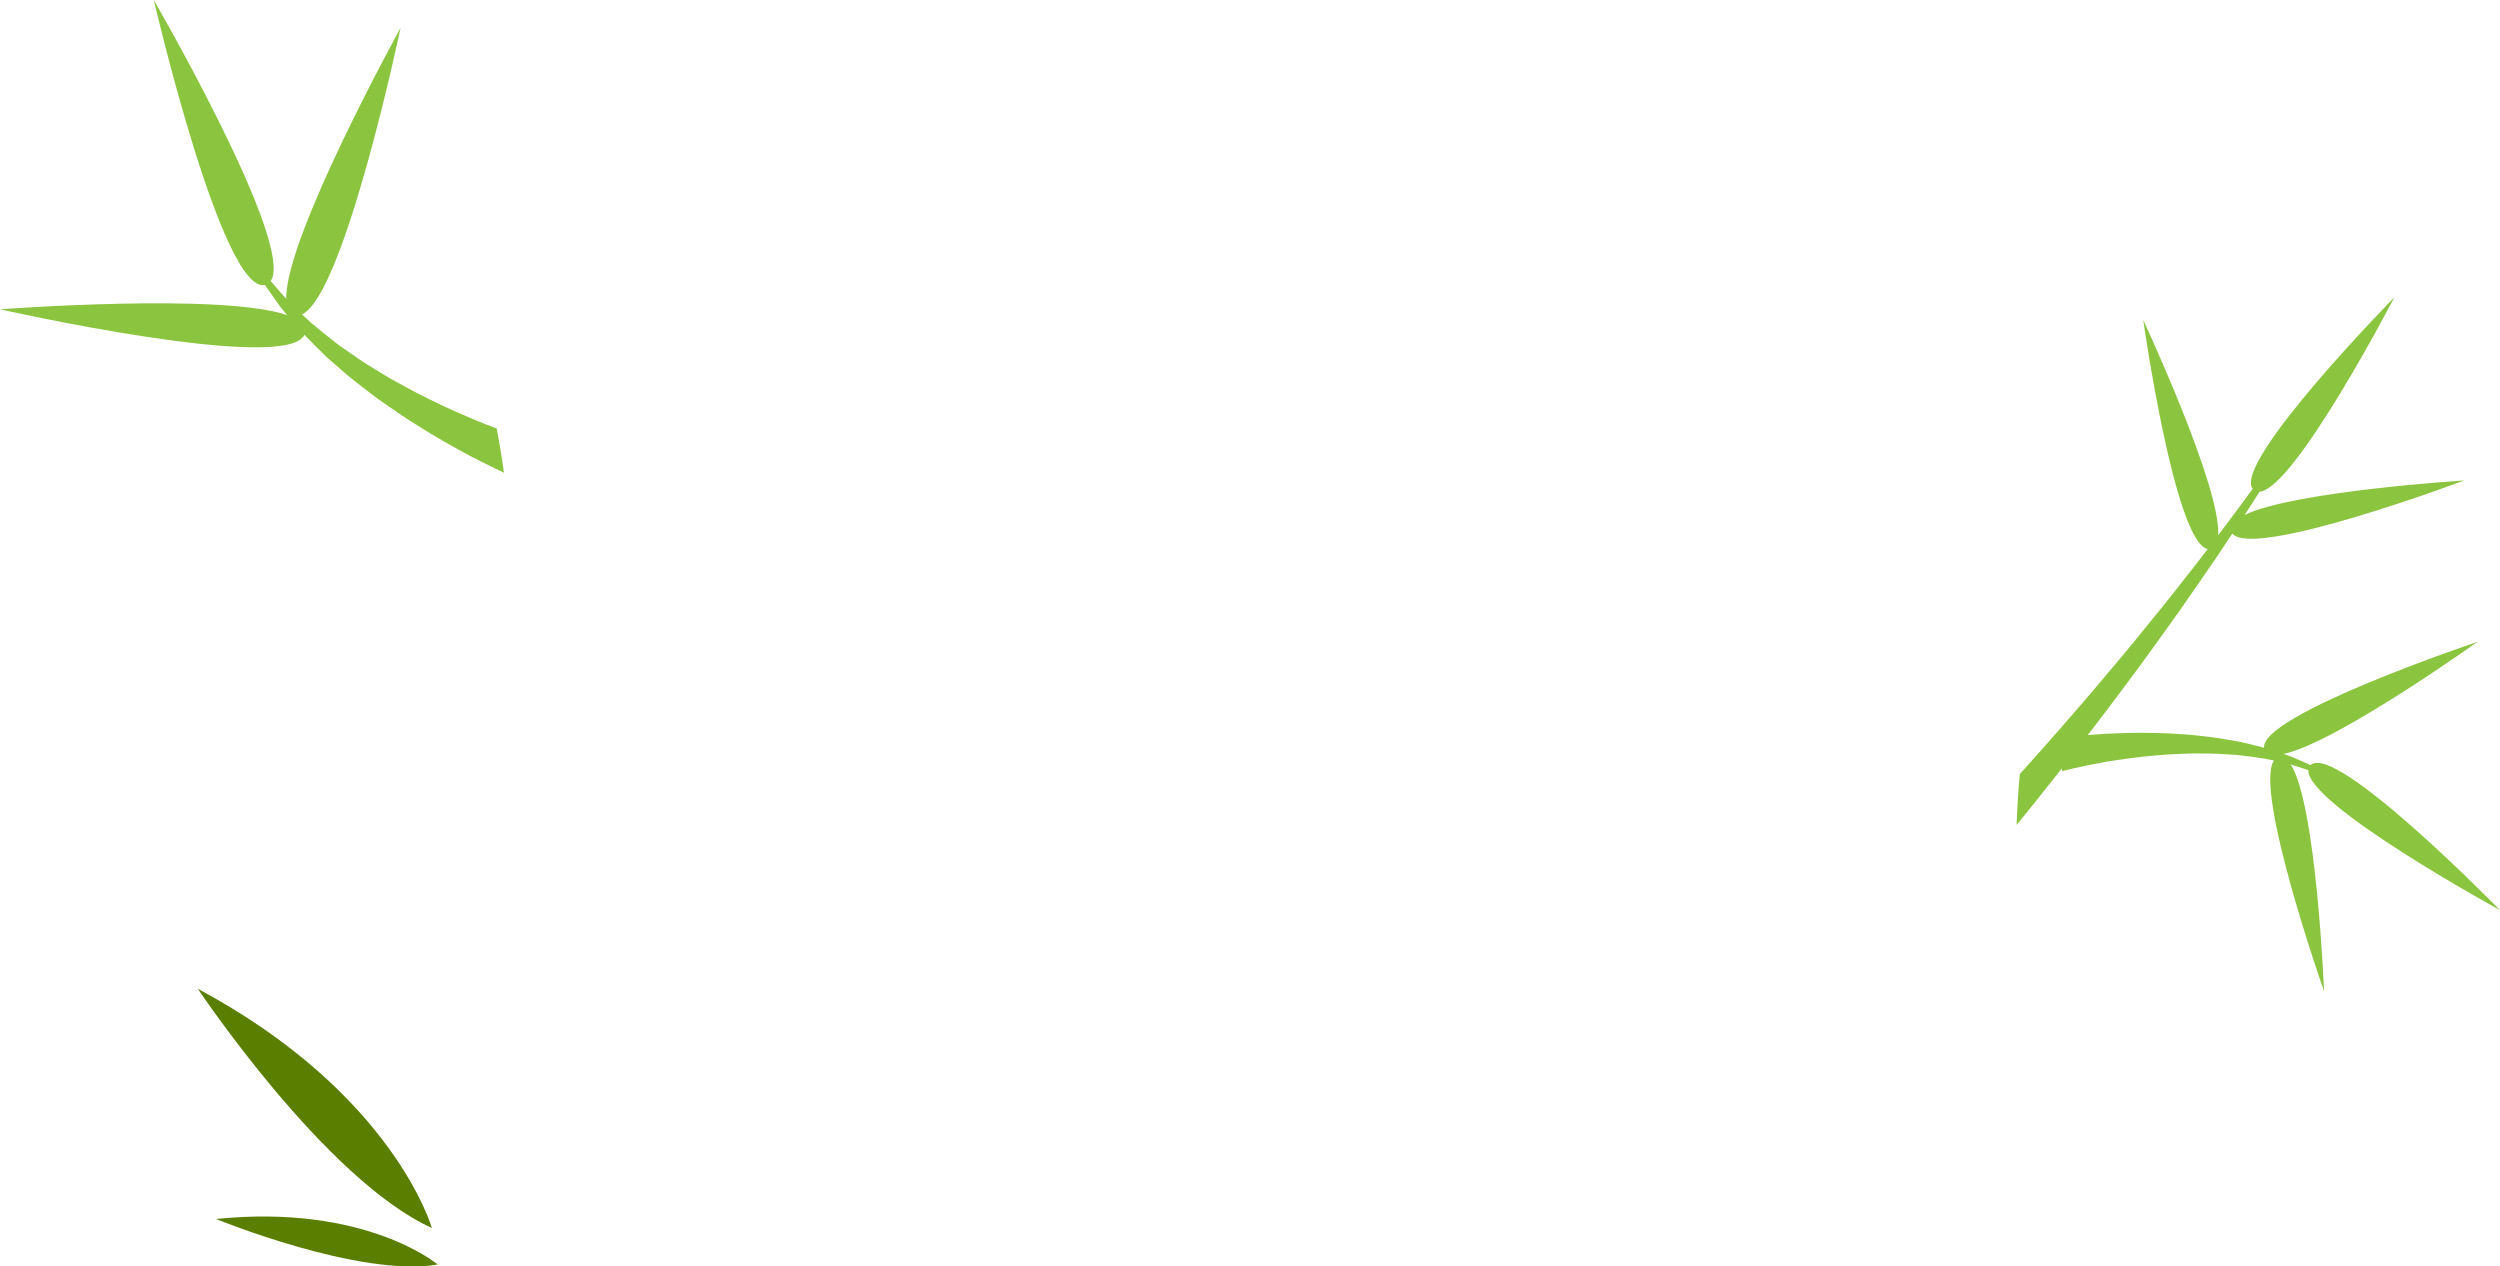 <svg version="1.1" id="图层_1" x="0px" y="0px" width="192.454px" height="97.495px" viewBox="0 0 192.454 97.495" enable-background="new 0 0 192.454 97.495" xml:space="preserve" xmlns="http://www.w3.org/2000/svg" xmlns:xlink="http://www.w3.org/1999/xlink" xmlns:xml="http://www.w3.org/XML/1998/namespace">
  <g>
    <path fill="#8BC53F" d="M23.433,25.775c0.562,0.58,1.149,1.158,1.753,1.752c0.717,0.607,1.421,1.266,2.176,1.852
		c0.76,0.582,1.505,1.193,2.288,1.715c0.769,0.551,1.54,1.07,2.305,1.545c1.511,0.973,2.983,1.783,4.253,2.471
		c1.005,0.52,1.88,0.951,2.589,1.283c-0.15-1.105-0.341-2.232-0.554-3.404c-0.29-0.111-0.577-0.221-0.899-0.342
		c-1.276-0.521-2.768-1.146-4.313-1.922c-0.781-0.377-1.571-0.793-2.362-1.24c-0.808-0.422-1.577-0.93-2.369-1.408
		c-0.788-0.488-1.521-1.043-2.278-1.555c-0.711-0.563-1.419-1.115-2.082-1.678c-0.23-0.221-0.46-0.434-0.691-0.645
		c3.266-1.484,7.588-22.055,7.588-22.055s-8.909,16.141-8.801,20.863c-0.42-0.48-0.826-0.932-1.2-1.371
		C22.788,18.891,11.838,0,11.838,0s5.266,22.678,8.557,21.936c0.358,0.527,0.756,1.072,1.171,1.664
		c0.168,0.223,0.357,0.439,0.543,0.66C17.054,22.516,0,23.811,0,23.811S22.061,28.775,23.433,25.775z" class="color c1"/>
    <path fill="#8BC53F" d="M177.701,59.281c-0.179,2.622,14.752,10.785,14.752,10.785S179.782,57.089,177.877,58.9
		c-0.452-0.209-0.939-0.412-1.455-0.639c-0.199-0.08-0.412-0.146-0.622-0.218c4.085-0.89,14.919-8.634,14.919-8.634
		s-16.695,5.596-16.427,8.153c-0.608-0.162-1.233-0.309-1.876-0.46c-0.723-0.115-1.458-0.271-2.2-0.358
		c-0.741-0.079-1.486-0.188-2.22-0.22c-0.735-0.057-1.459-0.093-2.16-0.1c-1.403-0.039-2.714,0.015-3.838,0.07
		c-0.465,0.031-0.889,0.063-1.283,0.097c0.792-1.026,1.582-2.063,2.363-3.109c1.064-1.424,2.125-2.846,3.138-4.274
		c1.029-1.412,2.021-2.815,2.959-4.19c0.947-1.352,1.844-2.671,2.67-3.941c1.657,1.988,17.852-4.088,17.852-4.088
		s-13.015,0.808-16.903,2.649c0.403-0.61,0.785-1.205,1.146-1.781c2.713-0.22,10.383-14.97,10.383-14.97
		s-12.473,12.692-10.91,14.746c-0.676,0.943-1.412,1.921-2.191,2.96c-0.147,0.198-0.308,0.407-0.458,0.607
		c0.185-3.831-5.773-16.558-5.773-16.558s2.426,17.158,4.969,17.623c-0.533,0.695-1.08,1.4-1.649,2.117
		c-1.013,1.31-2.083,2.645-3.19,3.986c-1.088,1.357-2.228,2.709-3.368,4.056c-2.083,2.474-4.218,4.889-6.263,7.168
		c-0.123,1.303-0.202,2.608-0.248,3.915c0.472-0.583,0.95-1.176,1.441-1.776c0.668-0.837,1.351-1.7,2.035-2.571l0.043,0.205
		c0,0,0.087-0.021,0.25-0.065c0.158-0.037,0.391-0.095,0.687-0.166c0.604-0.145,1.482-0.319,2.542-0.507
		c1.062-0.169,2.309-0.356,3.653-0.464c0.673-0.068,1.368-0.109,2.076-0.132c0.71-0.046,1.427-0.018,2.149-0.02
		c0.722,0.007,1.436,0.078,2.148,0.112c0.702,0.09,1.396,0.169,2.066,0.275c0.242,0.056,0.481,0.103,0.72,0.151
		c-1.567,2.326,3.859,17.763,3.859,17.763s-0.583-14.343-2.562-17.458C176.823,59.005,177.276,59.142,177.701,59.281z" class="color c1"/>
    <path fill="#5A7F00" d="M33.245,94.531c0,0-2.915-10.332-18.017-18.414C15.229,76.117,25.031,90.82,33.245,94.531z" class="color c2"/>
    <path fill="#5A7F00" d="M33.694,97.344c0,0-5.542-4.688-17.064-3.504C16.63,93.84,27.688,98.371,33.694,97.344z" class="color c2"/>
  </g>
</svg>